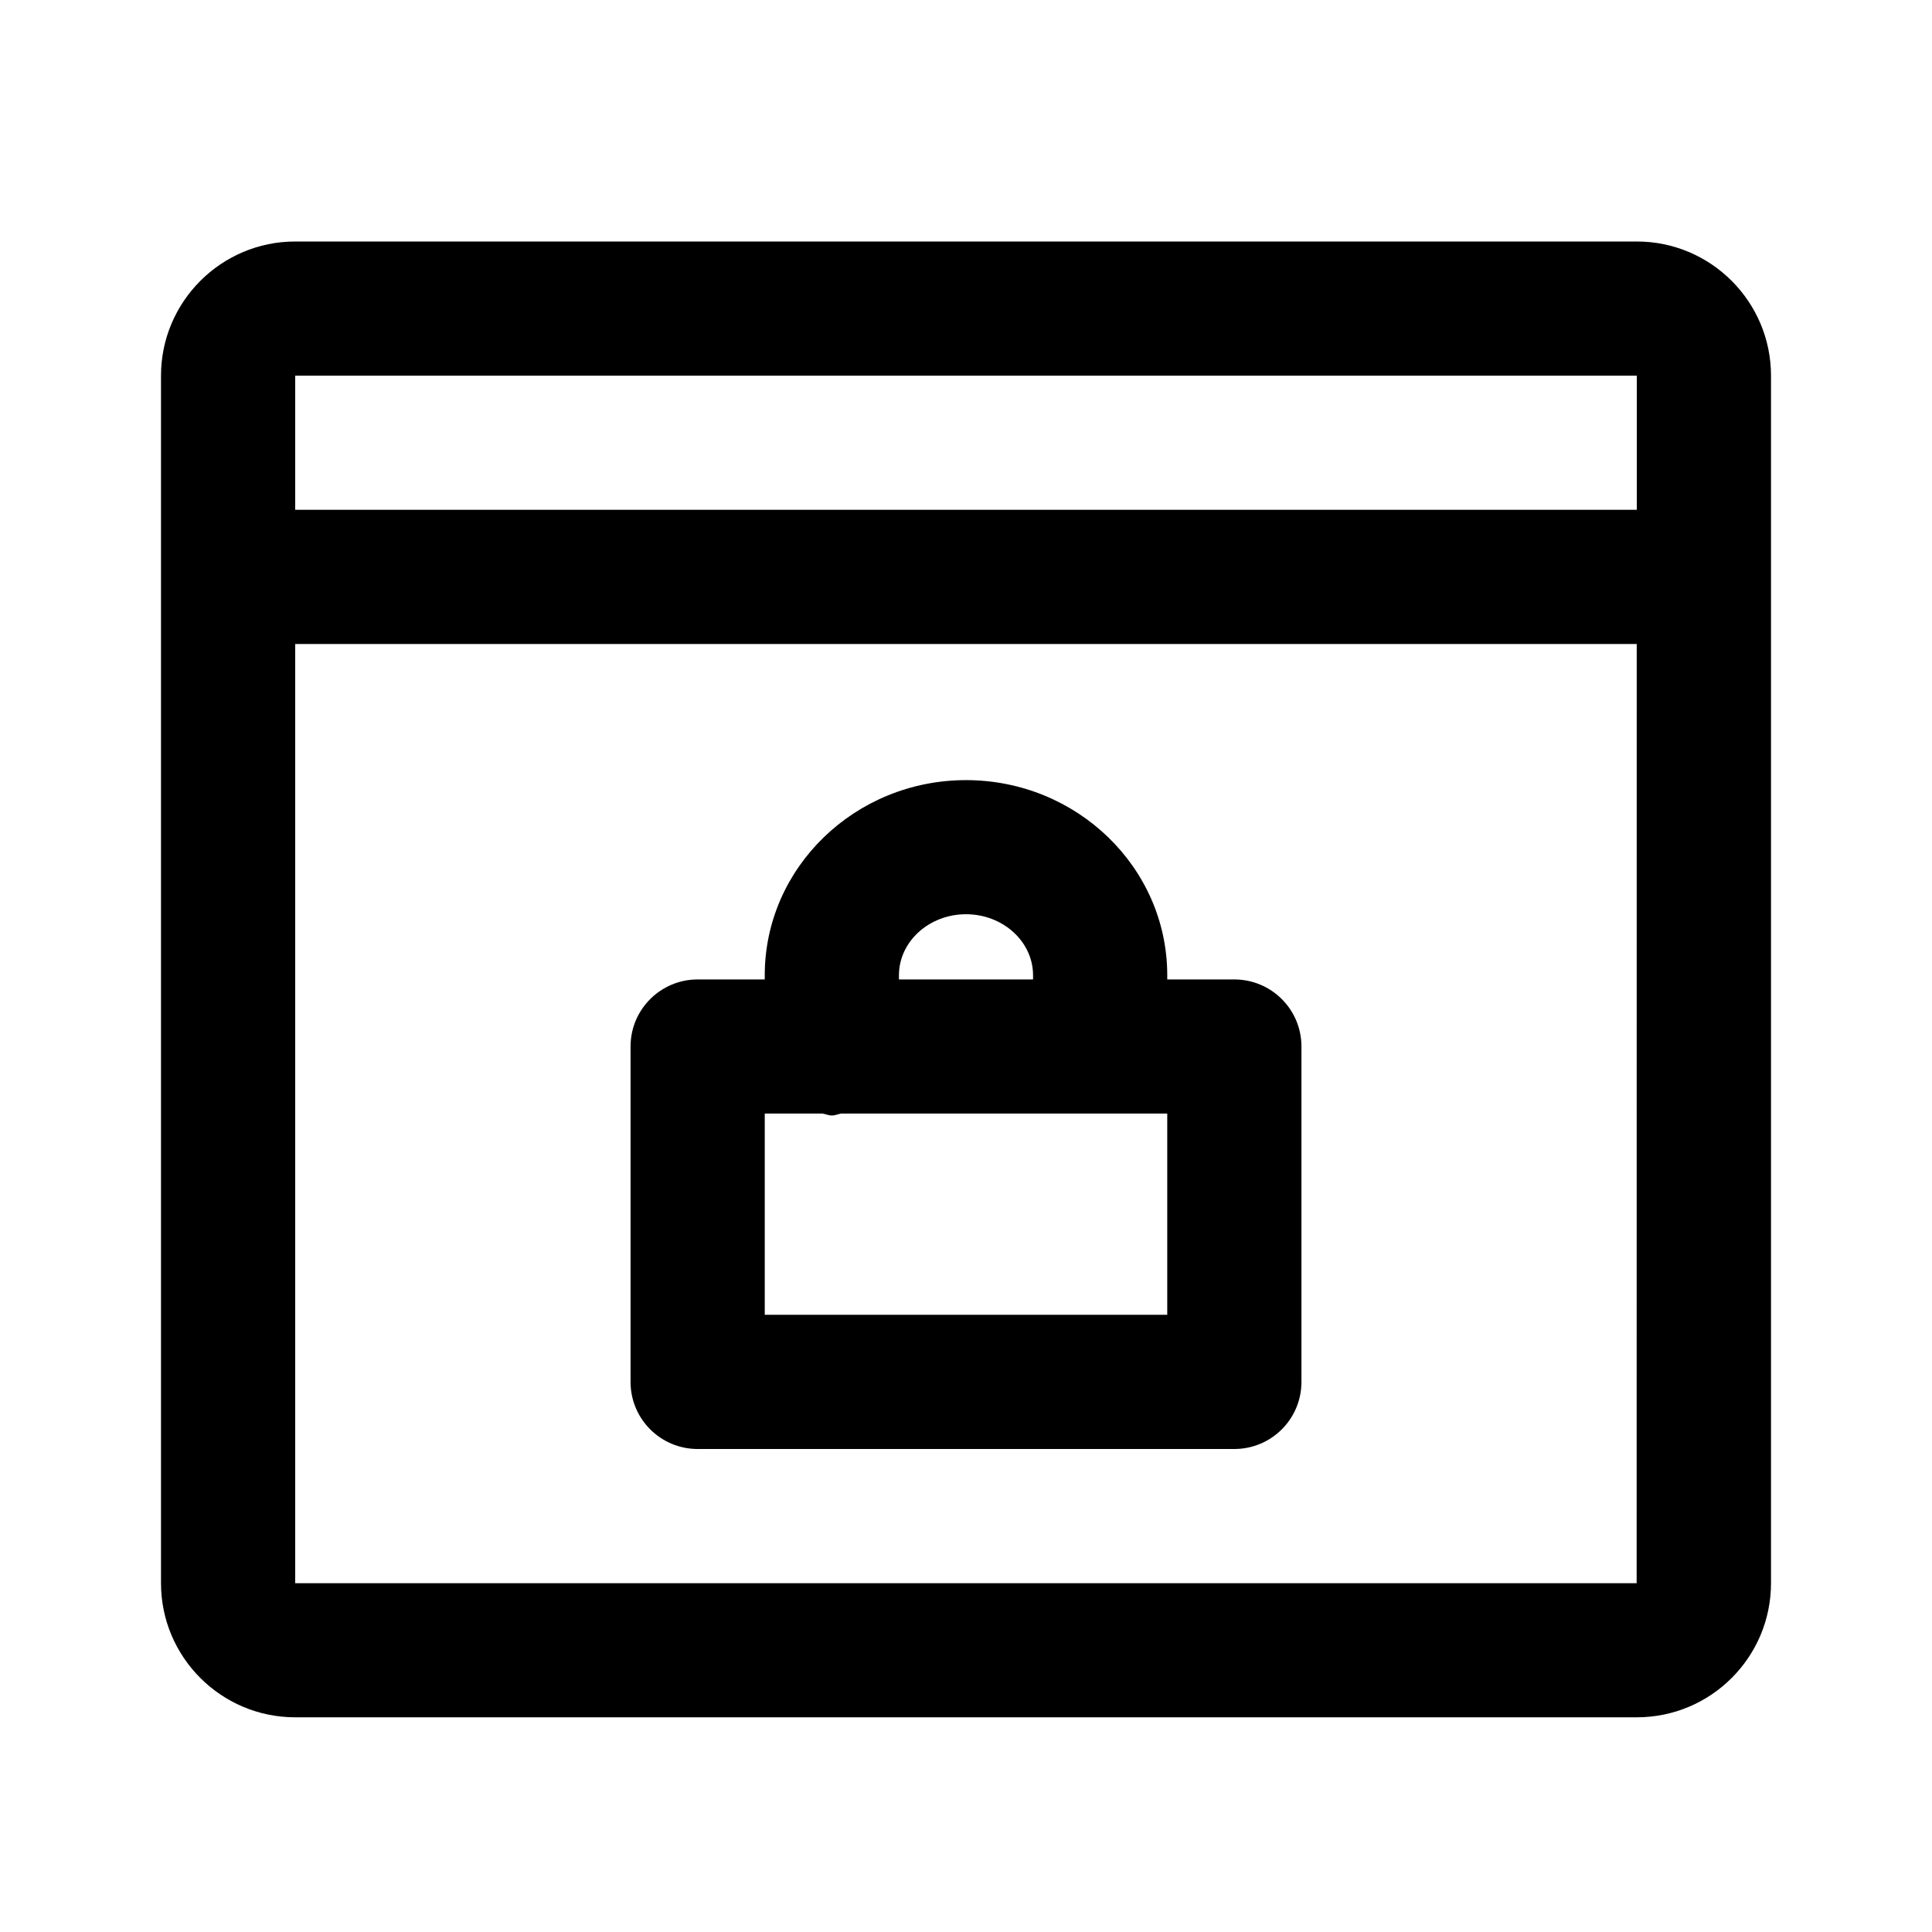 <svg viewBox="0 0 24 24" fill="none" xmlns="http://www.w3.org/2000/svg">
<path fill-rule="evenodd" clip-rule="evenodd" d="M20.333 21.333H3.667C2.748 21.333 2 20.586 2 19.667V4.667C2 3.748 2.748 3 3.667 3H20.333C21.253 3 22 3.748 22 4.667V19.667C22 20.586 21.253 21.333 20.333 21.333ZM3.667 19.667H20.331L20.332 8H3.667V19.667ZM3.667 4.667V6.333H20.333V4.667H3.667ZM15.333 18H8.667C8.207 18 7.833 17.628 7.833 17.167V13C7.833 12.539 8.207 12.167 8.667 12.167H9.5V12.115C9.5 10.777 10.622 9.691 12 9.691C13.378 9.691 14.5 10.777 14.5 12.115V12.167H15.333C15.793 12.167 16.167 12.539 16.167 13V17.167C16.167 17.628 15.793 18 15.333 18ZM12.833 12.115C12.833 11.697 12.459 11.357 12 11.357C11.541 11.357 11.167 11.697 11.167 12.115V12.167H12.833V12.115ZM14.5 13.833H10.45C10.411 13.839 10.375 13.857 10.333 13.857C10.292 13.857 10.257 13.839 10.217 13.833H9.5V16.333H14.5V13.833Z" fill="currentColor"/>
</svg>